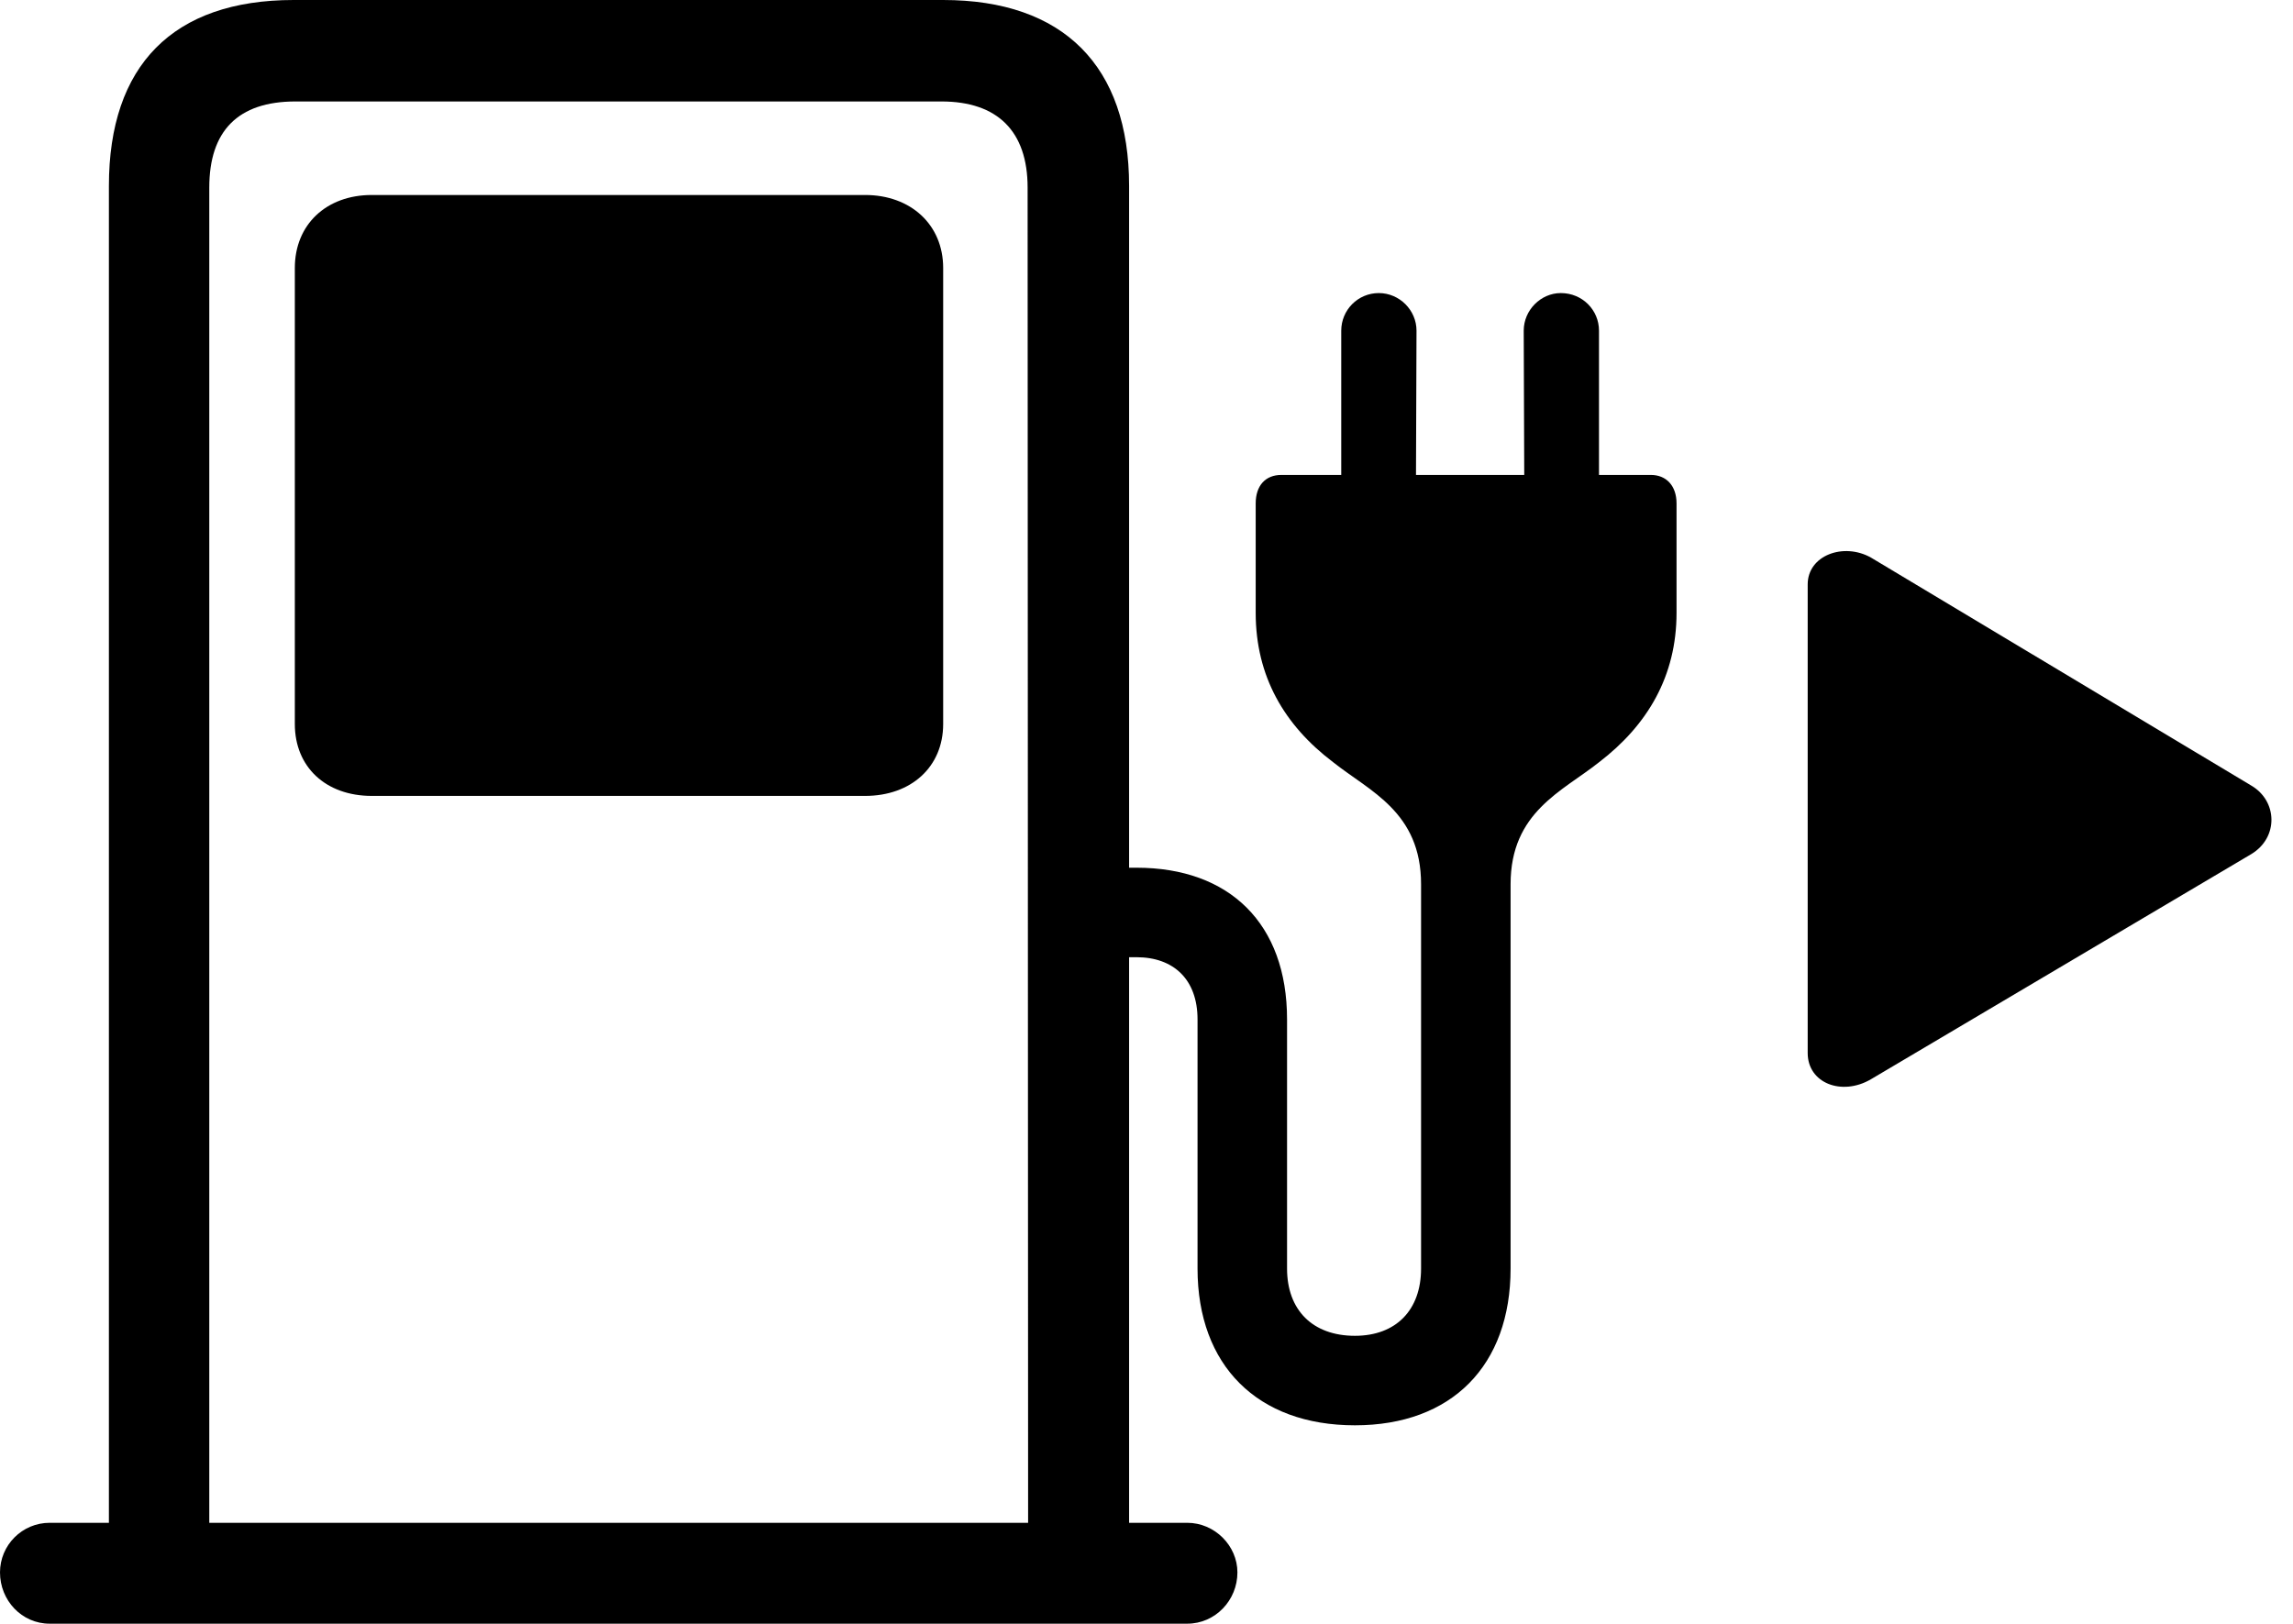 <svg version="1.1" xmlns="http://www.w3.org/2000/svg" xmlns:xlink="http://www.w3.org/1999/xlink" width="39.268" height="27.822" viewBox="0 0 39.268 27.822">
 <g>
  <rect height="27.822" opacity="0" width="39.268" x="0" y="0"/>
  <path d="M19.336 26.982L19.336 3.184C19.336 1.133 18.213 0 16.152 0L5.029 0C2.959 0 1.865 1.123 1.865 3.184L1.865 26.982L3.584 26.982L3.584 3.213C3.584 2.246 4.072 1.738 5.059 1.738L16.123 1.738C17.08 1.738 17.598 2.246 17.598 3.213L17.607 26.982ZM0 26.934C0 27.412 0.371 27.812 0.85 27.812L20.332 27.812C20.811 27.812 21.191 27.412 21.191 26.934C21.191 26.475 20.801 26.084 20.332 26.084L0.85 26.084C0.381 26.084 0 26.465 0 26.934ZM6.367 13.633L14.815 13.633C15.605 13.633 16.152 13.135 16.152 12.402L16.152 4.59C16.152 3.848 15.596 3.34 14.815 3.34L6.367 3.34C5.586 3.34 5.049 3.848 5.049 4.59L5.049 12.402C5.049 13.135 5.576 13.633 6.367 13.633ZM22.969 8.447L24.248 8.447L24.258 5.664C24.258 5.312 23.965 5.02 23.613 5.02C23.252 5.02 22.969 5.312 22.969 5.664ZM27.383 8.447L27.383 5.664C27.383 5.312 27.1 5.02 26.729 5.02C26.387 5.02 26.094 5.312 26.094 5.664L26.104 8.447ZM18.818 16.396L19.463 16.396C20.098 16.396 20.508 16.777 20.508 17.461L20.508 21.729C20.508 23.389 21.533 24.414 23.203 24.414C24.863 24.414 25.869 23.389 25.869 21.729L25.869 15.146C25.869 13.906 26.758 13.555 27.383 13.057C28.213 12.422 28.711 11.582 28.711 10.498L28.711 8.623C28.711 8.32 28.535 8.135 28.271 8.135L21.943 8.135C21.67 8.135 21.504 8.32 21.504 8.623L21.504 10.498C21.504 11.582 21.992 12.422 22.832 13.057C23.457 13.555 24.336 13.906 24.336 15.146L24.336 21.729C24.336 22.441 23.906 22.881 23.203 22.881C22.48 22.881 22.041 22.441 22.041 21.729L22.041 17.461C22.041 15.82 21.055 14.863 19.463 14.863L18.818 14.863Z" fill="currentColor"/>
  <path d="M38.555 13.457L32.041 9.551C31.572 9.287 30.957 9.512 30.957 10.01L30.957 18.037C30.957 18.555 31.543 18.779 32.041 18.486L38.555 14.629C39.023 14.346 39.004 13.721 38.555 13.457Z" fill="currentColor"/>
 </g>
</svg>
